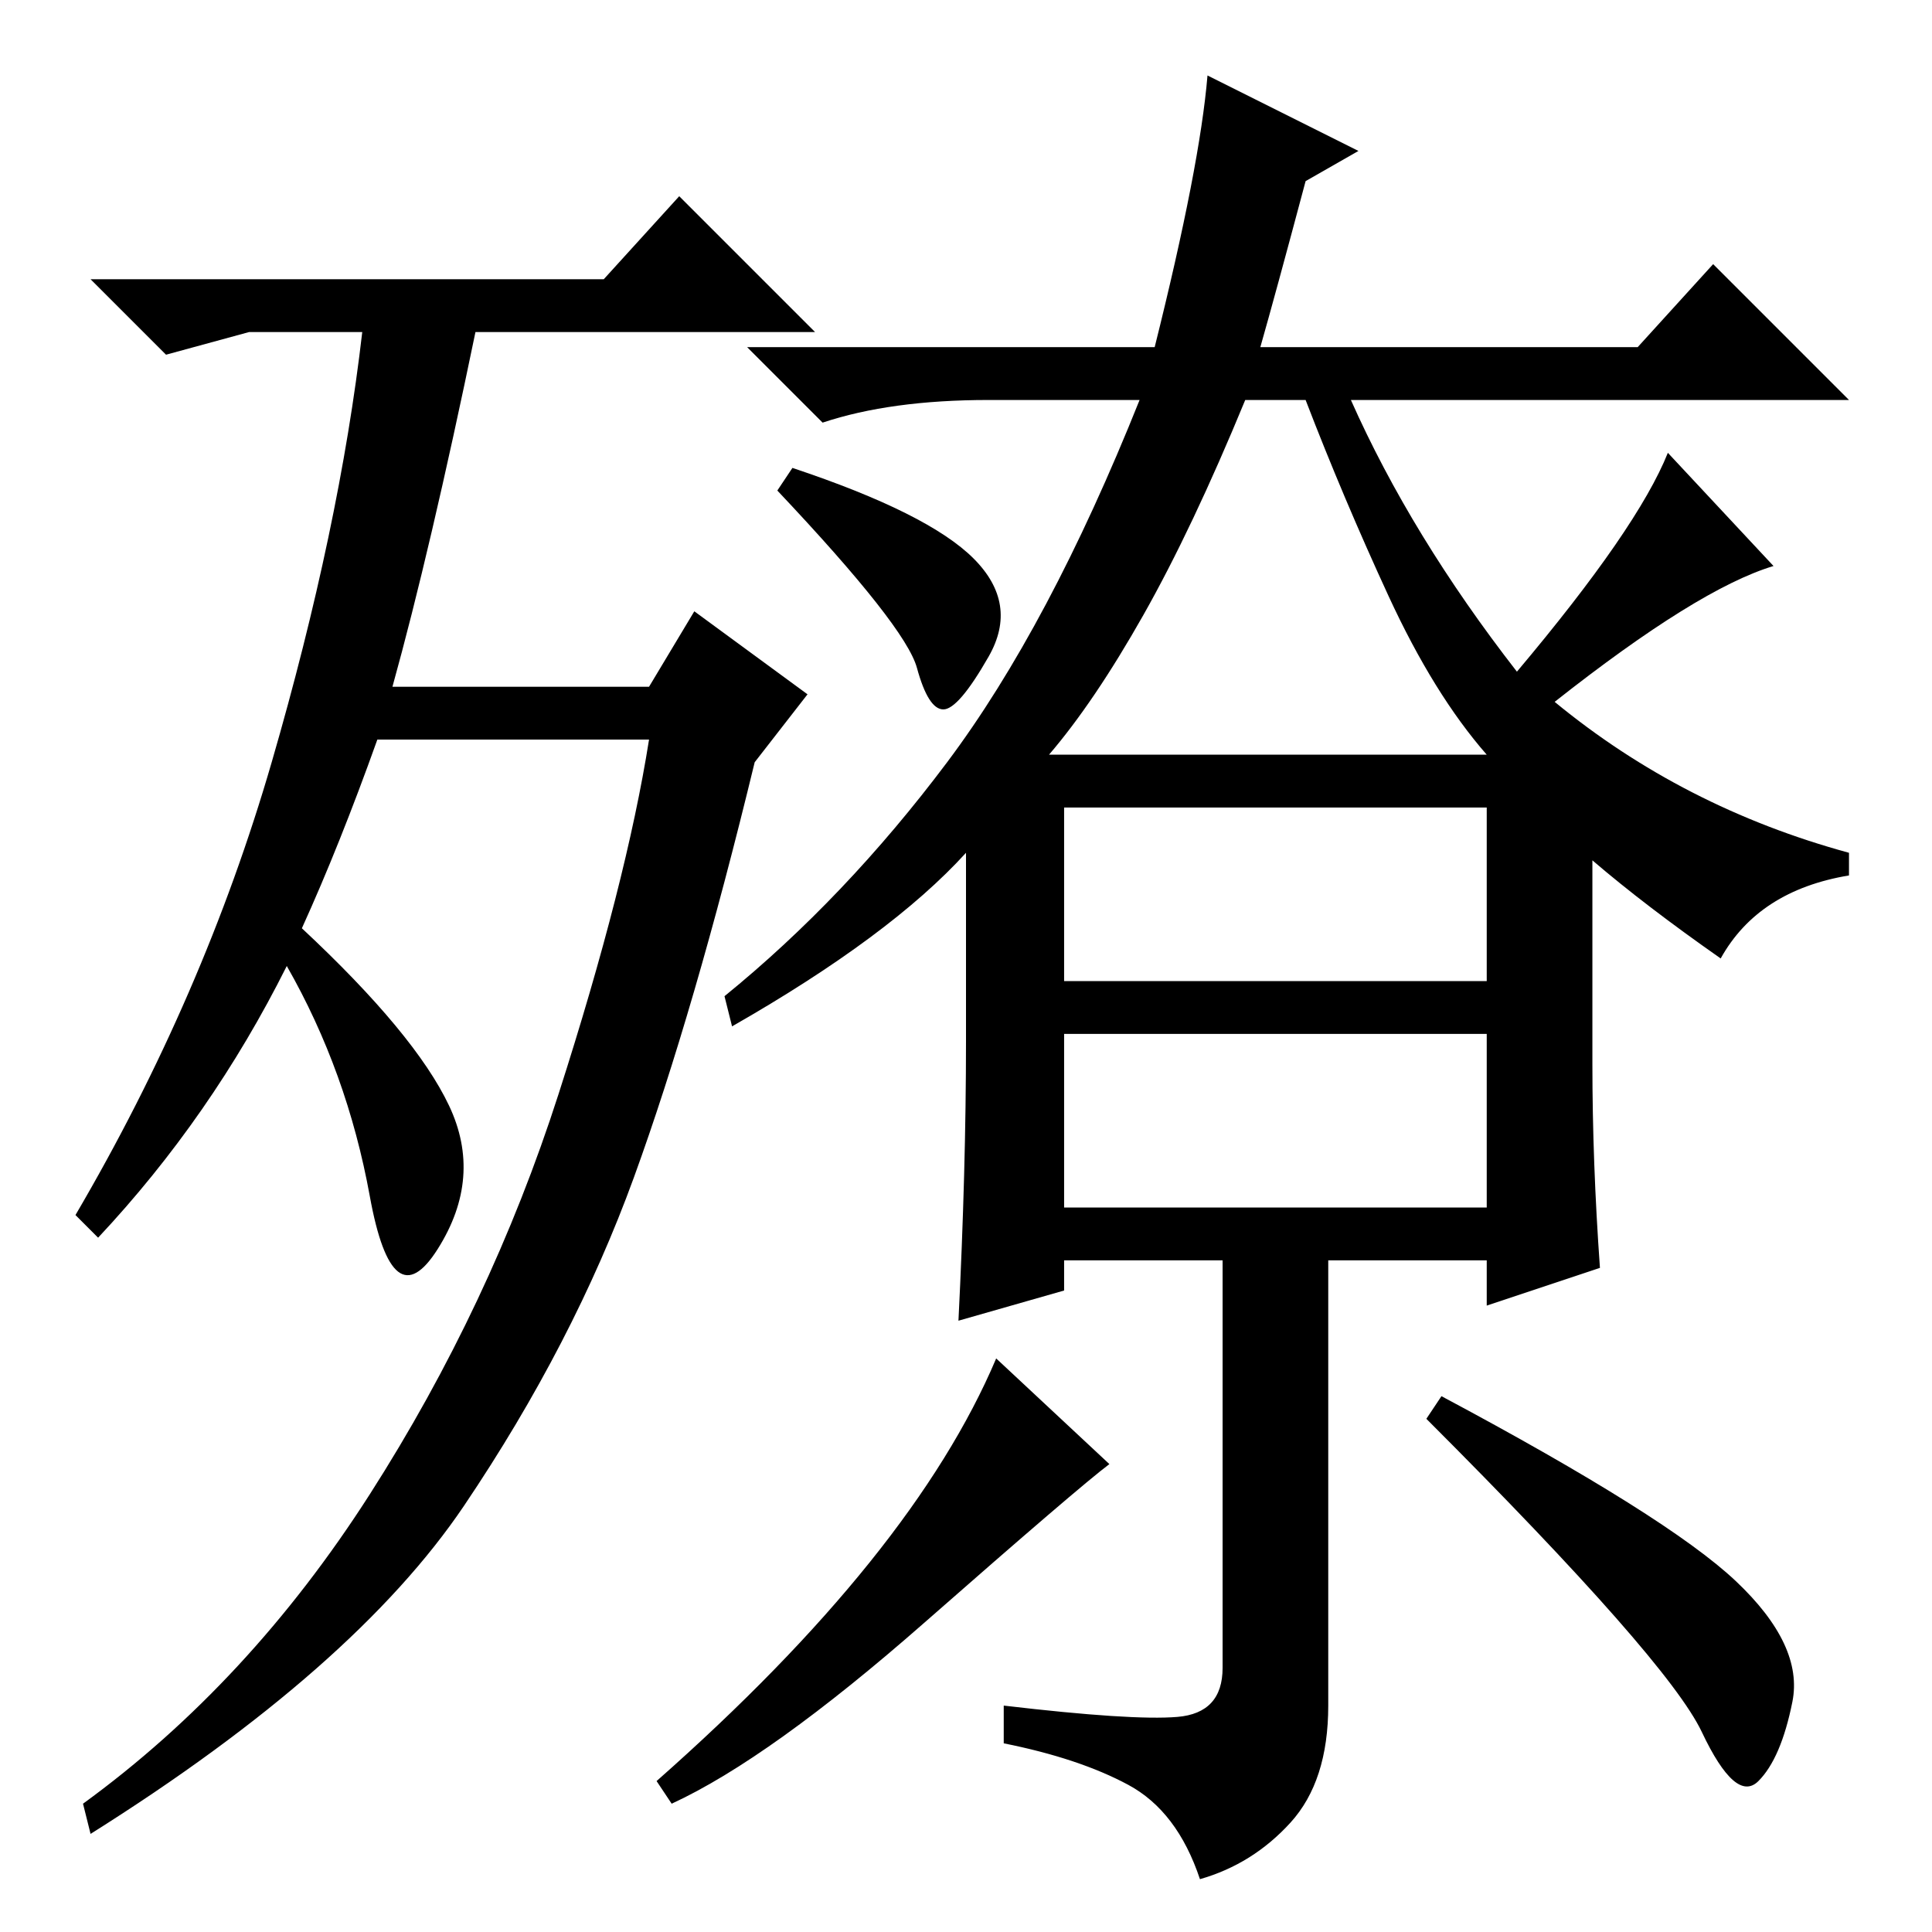 <?xml version="1.0" standalone="no"?>
<!DOCTYPE svg PUBLIC "-//W3C//DTD SVG 1.1//EN" "http://www.w3.org/Graphics/SVG/1.1/DTD/svg11.dtd" >
<svg xmlns="http://www.w3.org/2000/svg" xmlns:xlink="http://www.w3.org/1999/xlink" version="1.1" viewBox="0 -36 256 256">
  <g transform="matrix(1 0 0 -1 0 220)">
   <path fill="currentColor"
d="M40 133q15 -14 19.5 -23.5t-1.5 -19t-9 7t-11 30.5q-10 -20 -25 -36l-3 3q17 29 26 60t12 57h-15l-11 -3l-10 10h68l10 11l18 -18h-45q-6 -29 -11 -47h34l6 10l15 -11l-7 -9q-8 -33 -16 -55t-22.5 -43.5t-49.5 -43.5l-1 4q22 16 38 41t25 53t12 47h-36q-5 -14 -10 -25z
M211 115q0 -13 1 -27l-15 -5v6h-21v-59q0 -10 -5 -15.5t-12 -7.5q-3 9 -9.5 12.5t-16.5 5.5v5q17 -2 23 -1.5t6 6.5v54h-21v-4l-14 -4q1 20 1 37v25q-10 -11 -31 -23l-1 4q16 13 29.5 31t25.5 48h-20q-13 0 -22 -3l-10 10h54q6 24 7 36l20 -10l-7 -4q-4 -15 -6 -22h50l10 11
l18 -18h-66q8 -18 22 -36q16 19 20 29l14 -15q-10 -3 -29 -18q17 -14 39 -20v-3q-12 -2 -17 -11q-10 7 -17 13v-27zM151.5 174.5q-6.5 -11.5 -12.5 -18.5h58q-7 8 -13 21t-11 26h-8q-7 -17 -13.5 -28.5zM141 126h56v23h-56v-23zM141 96h56v23h-56v-23zM147 62
q-4 -3 -24.5 -21t-33.5 -24l-2 3q34 30 45 56zM230 46.5q9 -8.5 7.5 -16t-4.5 -10.5t-7.5 6.5t-36.5 41.5l2 3q30 -16 39 -24.5zM129 182q6 -6 2 -13t-6 -7t-3.5 5.5t-18.5 23.5l2 3q18 -6 24 -12z" />
  </g>

</svg>
